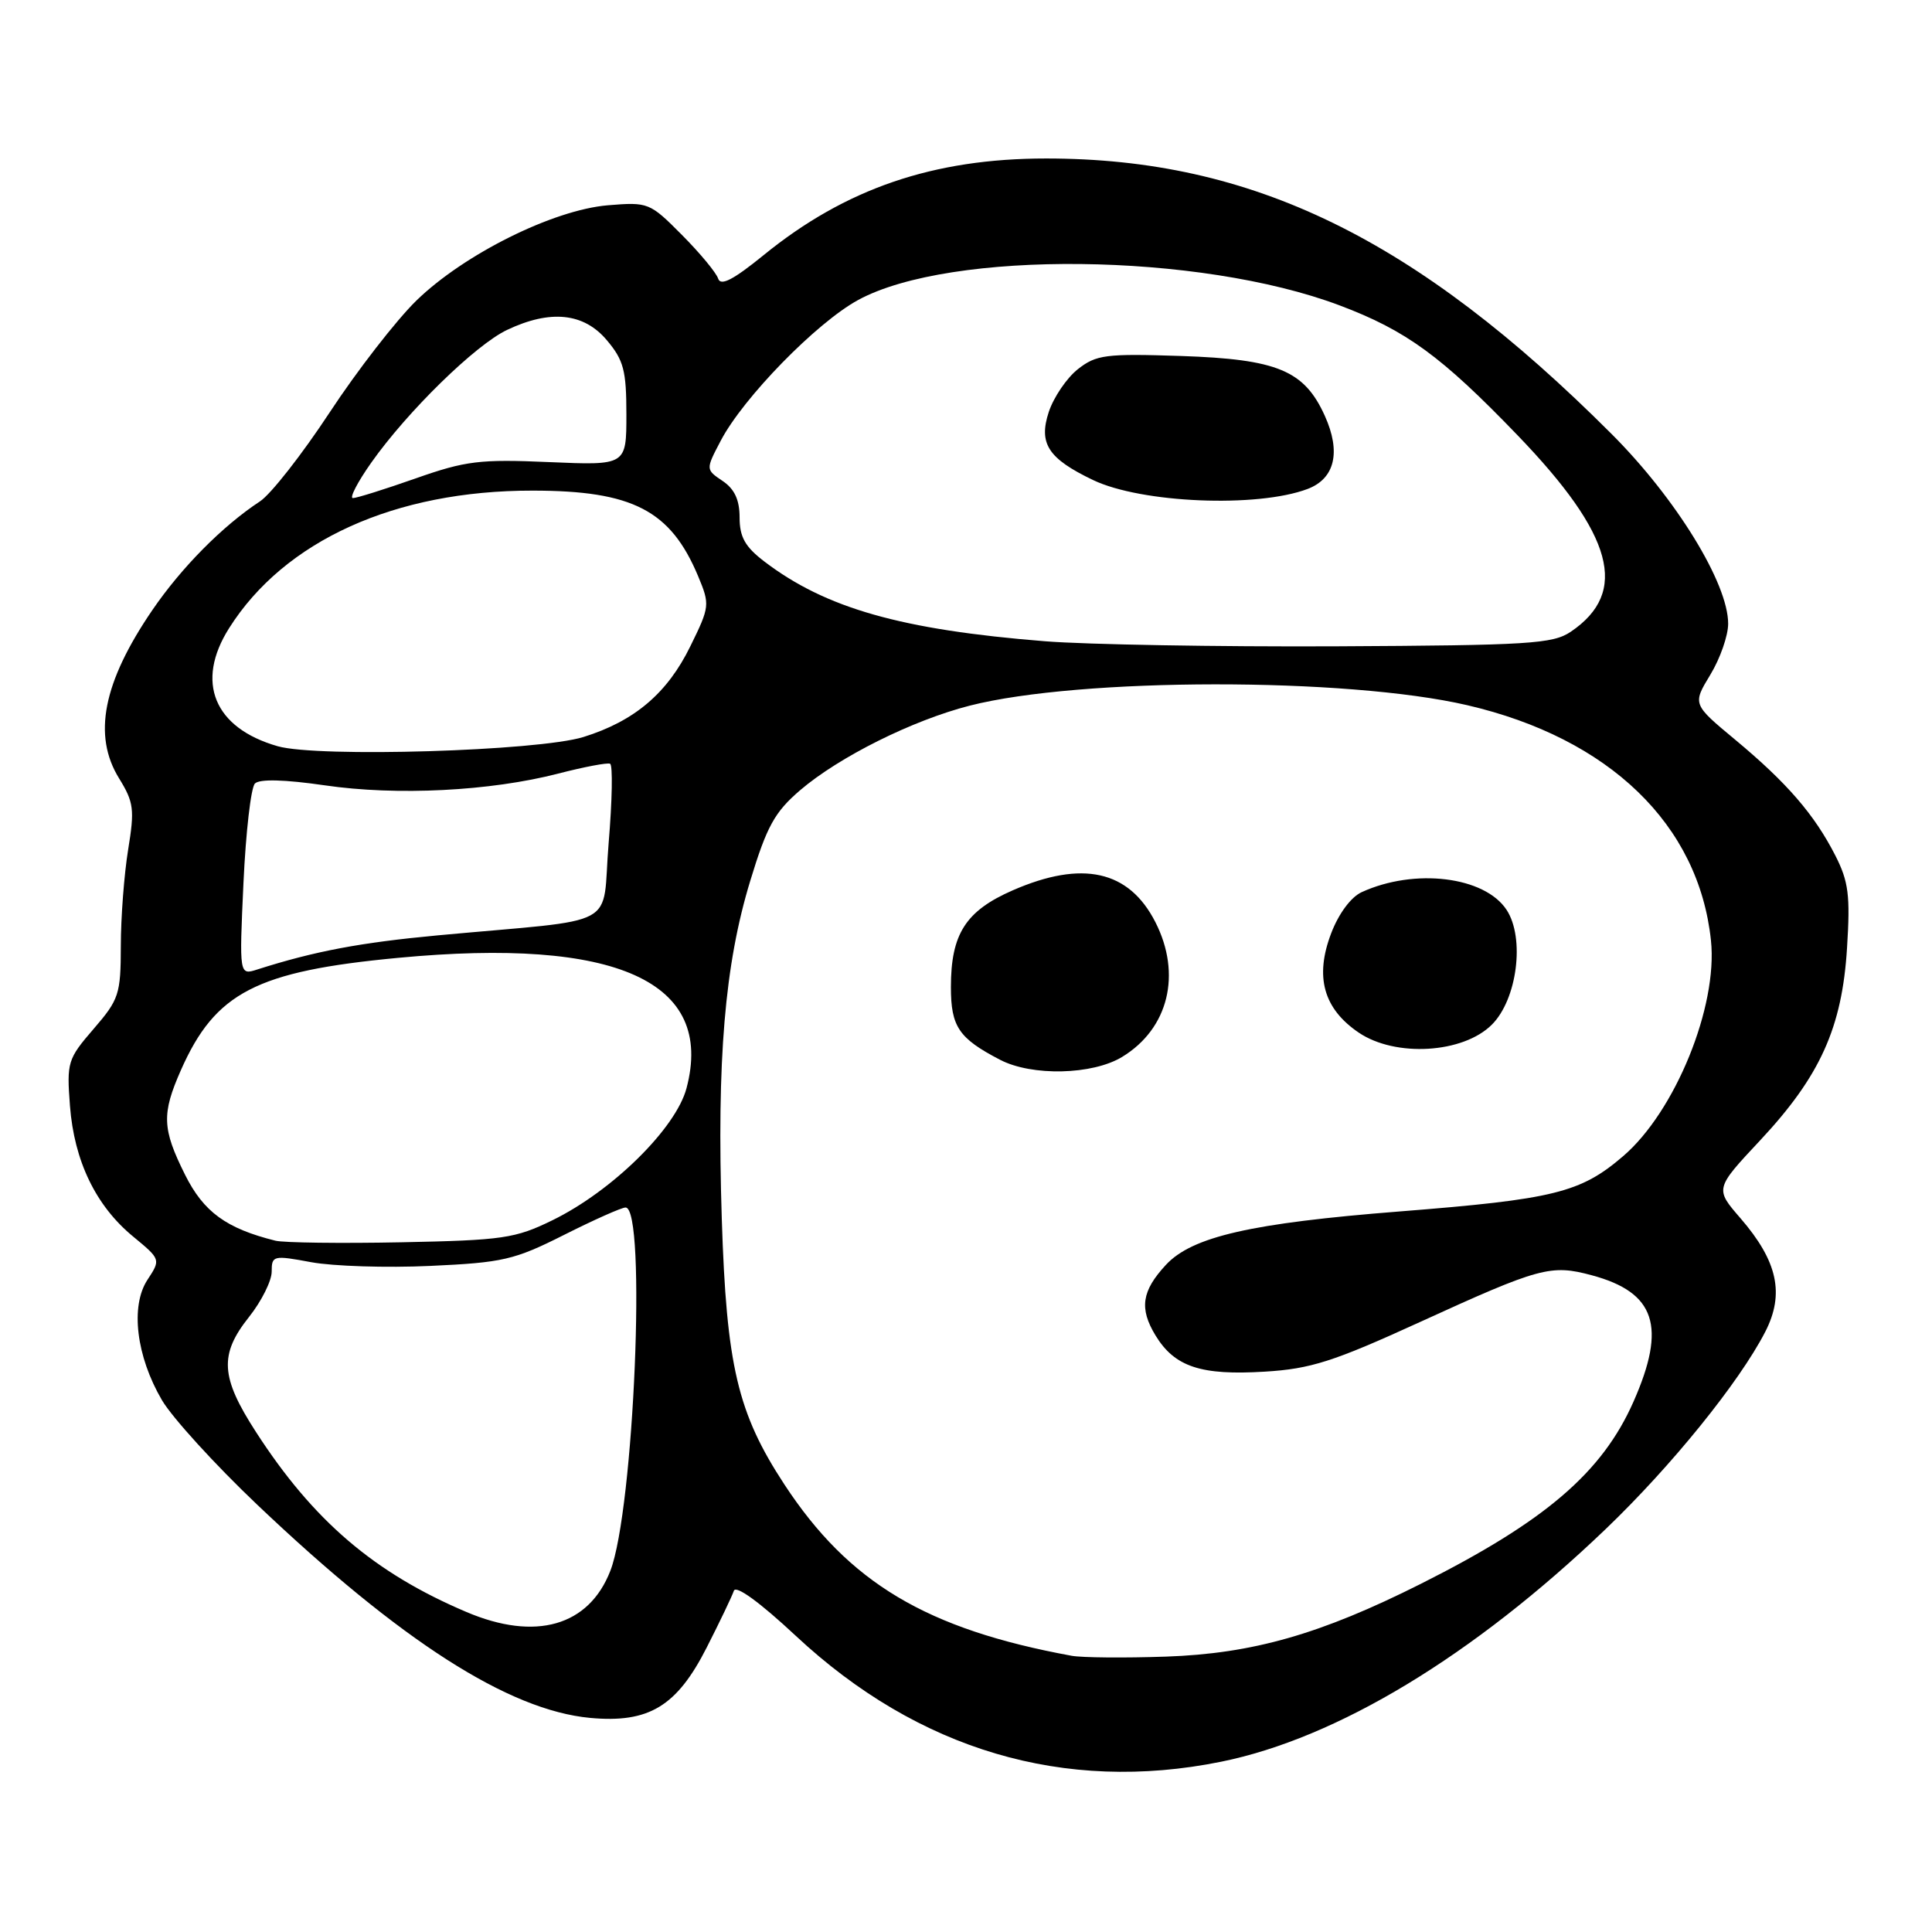 <?xml version="1.0" encoding="UTF-8" standalone="no"?>
<!DOCTYPE svg PUBLIC "-//W3C//DTD SVG 1.1//EN" "http://www.w3.org/Graphics/SVG/1.1/DTD/svg11.dtd" >
<svg xmlns="http://www.w3.org/2000/svg" xmlns:xlink="http://www.w3.org/1999/xlink" version="1.1" viewBox="0 0 256 256">
 <g >
 <path fill="currentColor"
d=" M 161.79 233.44 C 177.16 230.33 195.20 219.42 212.75 202.62 C 221.47 194.27 230.45 183.17 233.90 176.48 C 236.49 171.44 235.55 167.12 230.62 161.42 C 227.23 157.51 227.23 157.51 233.26 151.07 C 241.18 142.59 244.09 136.16 244.74 125.62 C 245.18 118.64 244.95 116.81 243.18 113.34 C 240.41 107.92 236.79 103.73 229.94 98.03 C 224.26 93.31 224.26 93.31 226.63 89.40 C 227.93 87.26 228.99 84.22 228.99 82.65 C 229.00 77.30 222.07 66.02 213.52 57.48 C 187.60 31.56 165.91 21.00 138.62 21.00 C 123.66 21.00 112.01 24.99 101.18 33.81 C 97.16 37.08 95.49 37.94 95.16 36.92 C 94.91 36.14 92.75 33.53 90.36 31.13 C 86.10 26.84 85.90 26.76 80.55 27.20 C 73.29 27.81 61.49 33.68 55.17 39.83 C 52.50 42.44 47.32 49.11 43.68 54.65 C 40.03 60.20 35.88 65.50 34.44 66.44 C 29.50 69.68 24.03 75.21 20.18 80.85 C 13.65 90.41 12.26 97.45 15.78 103.14 C 17.73 106.30 17.85 107.26 16.98 112.58 C 16.45 115.84 16.01 121.58 16.01 125.34 C 16.00 131.75 15.77 132.44 12.40 136.34 C 8.96 140.32 8.83 140.76 9.27 146.53 C 9.83 153.84 12.70 159.78 17.63 163.84 C 21.31 166.88 21.31 166.88 19.54 169.58 C 17.25 173.07 18.05 179.71 21.46 185.53 C 22.82 187.84 28.48 194.06 34.06 199.36 C 53.10 217.46 67.39 226.62 78.19 227.63 C 85.97 228.35 89.68 226.11 93.65 218.29 C 95.39 214.87 97.00 211.50 97.24 210.79 C 97.50 210.00 100.66 212.29 105.44 216.75 C 121.67 231.90 141.04 237.64 161.79 233.44 Z  M 142.00 219.40 C 122.76 215.87 112.48 209.73 103.93 196.69 C 97.73 187.23 96.26 180.98 95.64 161.50 C 94.97 140.39 96.03 127.80 99.41 116.72 C 101.61 109.48 102.65 107.60 106.02 104.71 C 111.19 100.29 120.91 95.44 128.50 93.50 C 143.13 89.77 178.42 89.73 194.41 93.44 C 213.23 97.81 225.09 109.25 226.71 124.61 C 227.64 133.37 221.96 147.31 215.06 153.21 C 209.43 158.04 205.91 158.91 185.50 160.52 C 165.77 162.07 157.96 163.86 154.49 167.60 C 151.28 171.06 150.94 173.38 153.11 176.95 C 155.65 181.12 159.13 182.27 167.60 181.75 C 173.67 181.38 176.66 180.43 188.10 175.20 C 204.05 167.91 205.49 167.52 210.92 168.98 C 219.36 171.25 220.85 175.76 216.45 185.72 C 212.30 195.12 204.76 201.58 188.26 209.87 C 174.97 216.55 165.99 219.11 154.50 219.51 C 149.00 219.70 143.38 219.65 142.00 219.40 Z  M 148.70 140.04 C 154.84 136.30 156.61 129.08 153.09 122.18 C 149.59 115.32 143.42 113.95 134.20 117.97 C 127.95 120.70 126.00 123.76 126.00 130.80 C 126.00 136.04 127.04 137.58 132.50 140.42 C 136.73 142.63 144.77 142.44 148.70 140.04 Z  M 197.68 135.77 C 201.04 132.42 202.08 124.29 199.63 120.56 C 196.73 116.14 187.47 115.00 180.44 118.21 C 179.01 118.86 177.38 121.06 176.39 123.66 C 174.19 129.41 175.36 133.65 180.03 136.82 C 184.89 140.12 193.86 139.59 197.68 135.77 Z  M 61.81 213.60 C 49.60 208.42 41.51 201.50 33.92 189.75 C 29.21 182.47 29.03 179.49 33.00 174.50 C 34.65 172.42 36.00 169.72 36.00 168.50 C 36.00 166.36 36.20 166.31 41.25 167.25 C 44.14 167.78 51.23 168.01 57.01 167.74 C 66.63 167.30 68.15 166.95 74.74 163.63 C 78.71 161.63 82.37 160.00 82.89 160.00 C 85.69 160.00 84.01 200.10 80.87 208.15 C 78.02 215.47 70.96 217.49 61.81 213.60 Z  M 36.50 164.40 C 29.98 162.78 26.98 160.59 24.52 155.66 C 21.48 149.57 21.41 147.60 23.97 141.80 C 28.52 131.51 33.96 128.69 52.75 126.92 C 81.70 124.18 94.71 130.05 90.97 144.18 C 89.57 149.50 81.14 157.81 73.20 161.69 C 68.27 164.10 66.65 164.34 53.17 164.61 C 45.10 164.77 37.60 164.67 36.50 164.40 Z  M 32.26 117.00 C 32.57 110.28 33.25 104.35 33.78 103.82 C 34.40 103.20 37.72 103.29 43.03 104.06 C 52.57 105.46 64.99 104.83 73.98 102.50 C 77.40 101.62 80.48 101.03 80.84 101.20 C 81.21 101.36 81.12 106.09 80.65 111.69 C 79.68 123.28 82.69 121.65 58.00 123.94 C 47.72 124.90 41.68 126.04 34.10 128.46 C 31.70 129.23 31.70 129.23 32.26 117.00 Z  M 36.80 98.88 C 28.36 96.47 25.84 90.37 30.36 83.23 C 37.69 71.63 52.35 64.99 70.56 65.01 C 83.82 65.01 88.86 67.62 92.51 76.36 C 94.08 80.12 94.05 80.39 91.48 85.62 C 88.43 91.86 84.08 95.55 77.30 97.66 C 71.28 99.52 42.14 100.40 36.80 98.88 Z  M 138.47 84.97 C 119.43 83.45 109.41 80.60 101.29 74.41 C 98.73 72.46 98.00 71.16 98.00 68.57 C 98.00 66.24 97.33 64.79 95.75 63.73 C 93.50 62.21 93.50 62.21 95.50 58.40 C 98.48 52.70 108.20 42.75 113.71 39.75 C 125.94 33.10 158.90 33.46 177.49 40.46 C 186.33 43.79 190.97 47.17 201.09 57.68 C 213.81 70.89 215.87 78.46 208.15 83.70 C 205.76 85.32 202.65 85.51 177.00 85.64 C 161.32 85.71 143.99 85.41 138.47 84.97 Z  M 173.26 64.79 C 176.88 63.42 177.71 59.90 175.55 55.11 C 172.83 49.08 169.27 47.60 156.50 47.17 C 146.51 46.84 145.26 47.00 142.82 48.92 C 141.35 50.08 139.62 52.63 138.97 54.58 C 137.59 58.77 138.88 60.76 144.84 63.61 C 151.24 66.67 166.60 67.31 173.26 64.79 Z  M 49.19 61.31 C 53.98 54.52 62.99 45.71 67.18 43.72 C 72.93 40.99 77.36 41.45 80.41 45.08 C 82.64 47.72 83.00 49.10 83.00 54.91 C 83.00 61.67 83.00 61.67 72.75 61.23 C 63.60 60.83 61.70 61.06 55.08 63.39 C 50.99 64.83 47.25 66.00 46.76 66.00 C 46.28 66.00 47.37 63.89 49.19 61.31 Z "/>
</g>
</svg>